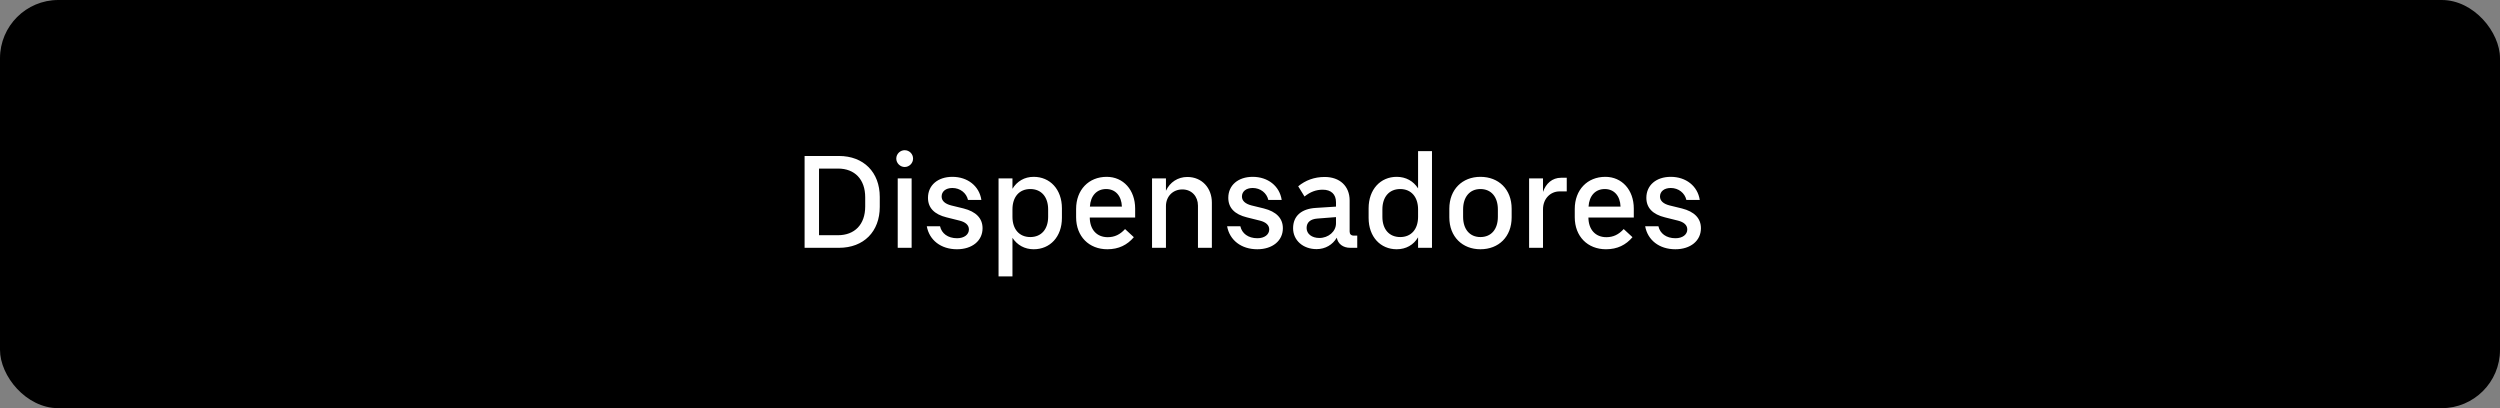 <svg width="343" height="56" viewBox="0 0 343 56" fill="none" xmlns="http://www.w3.org/2000/svg">
<rect x="0" y="0" width="343" height="56" fill="#808080" stroke="none"/>
<g clip-path="url(#clip0_21149_269256)">
<rect width="343" height="56" fill="black"/>
<path d="M120.704 28.384C120.704 31.768 118.508 34 115.106 34H110.39V21.4H115.106C118.49 21.4 120.704 23.632 120.704 27.016V28.384ZM114.98 23.128H112.37V32.272H114.962C117.248 32.272 118.706 30.814 118.706 28.33V27.07C118.706 24.604 117.266 23.128 114.98 23.128ZM124.121 22.912C123.509 22.912 122.969 22.39 122.969 21.76C122.969 21.112 123.509 20.608 124.121 20.608C124.751 20.608 125.273 21.112 125.273 21.76C125.273 22.39 124.751 22.912 124.121 22.912ZM125.075 24.478V34H123.167V24.478H125.075ZM131.297 34.198C129.083 34.198 127.499 32.938 127.157 31.048H128.975C129.191 32.02 130.037 32.686 131.315 32.686C132.287 32.686 132.935 32.182 132.935 31.48C132.935 30.868 132.449 30.472 131.675 30.274L129.875 29.824C128.183 29.41 127.319 28.51 127.319 27.142C127.319 25.414 128.669 24.262 130.667 24.262C132.755 24.262 134.357 25.522 134.645 27.43H132.809C132.593 26.476 131.729 25.792 130.667 25.792C129.749 25.792 129.191 26.278 129.191 26.962C129.191 27.556 129.659 27.97 130.505 28.186L132.197 28.6C133.907 29.032 134.807 29.95 134.807 31.318C134.807 33.028 133.385 34.198 131.297 34.198ZM137.001 24.478H138.909V25.9C139.539 24.874 140.547 24.262 141.825 24.262C144.057 24.262 145.695 25.972 145.695 28.582V29.896C145.695 32.506 144.057 34.198 141.825 34.198C140.583 34.198 139.557 33.622 138.909 32.632V37.924H137.001V24.478ZM138.909 29.752C138.909 31.426 139.827 32.524 141.357 32.524C142.887 32.524 143.805 31.426 143.805 29.752V28.726C143.805 27.034 142.887 25.936 141.357 25.936C139.827 25.936 138.909 27.034 138.909 28.726V29.752ZM147.643 29.806V28.672C147.643 26.044 149.371 24.262 151.837 24.262C154.123 24.262 155.743 26.062 155.743 28.618V29.842H149.515C149.533 31.516 150.487 32.542 151.981 32.542C152.917 32.542 153.673 32.182 154.357 31.426L155.563 32.542C154.663 33.604 153.493 34.198 151.927 34.198C149.407 34.198 147.643 32.434 147.643 29.806ZM151.765 25.936C150.487 25.936 149.623 26.836 149.533 28.348H153.925C153.871 26.854 153.025 25.936 151.765 25.936ZM166.268 27.79V34H164.36V28.204C164.36 26.962 163.514 25.99 162.218 25.99C160.904 25.99 159.968 26.962 159.968 28.276V34H158.06V24.478H159.968V26.17C160.508 25 161.606 24.28 162.902 24.28C164.918 24.28 166.268 25.81 166.268 27.79ZM172.5 34.198C170.286 34.198 168.702 32.938 168.36 31.048H170.178C170.394 32.02 171.24 32.686 172.518 32.686C173.49 32.686 174.138 32.182 174.138 31.48C174.138 30.868 173.652 30.472 172.878 30.274L171.078 29.824C169.386 29.41 168.522 28.51 168.522 27.142C168.522 25.414 169.872 24.262 171.87 24.262C173.958 24.262 175.56 25.522 175.848 27.43H174.012C173.796 26.476 172.932 25.792 171.87 25.792C170.952 25.792 170.394 26.278 170.394 26.962C170.394 27.556 170.862 27.97 171.708 28.186L173.4 28.6C175.11 29.032 176.01 29.95 176.01 31.318C176.01 33.028 174.588 34.198 172.5 34.198ZM177.412 31.318C177.412 29.608 178.582 28.654 180.49 28.528L183.298 28.348V27.736C183.298 26.656 182.632 26.026 181.48 26.026C180.58 26.026 179.788 26.314 178.978 26.962L178.114 25.558C179.122 24.73 180.328 24.28 181.75 24.28C183.82 24.28 185.17 25.54 185.17 27.502V31.768C185.17 32.128 185.368 32.326 185.746 32.326H186.214V34H185.26C184.252 34 183.568 33.46 183.406 32.614C182.848 33.568 181.84 34.18 180.634 34.18C178.78 34.18 177.412 32.974 177.412 31.318ZM179.266 31.282C179.266 32.092 179.986 32.65 181.012 32.65C182.272 32.65 183.298 31.75 183.298 30.652V29.788L180.742 29.986C179.806 30.058 179.266 30.49 179.266 31.282ZM196.468 34H194.56V32.56C193.948 33.604 192.904 34.198 191.626 34.198C189.412 34.198 187.774 32.506 187.774 29.896V28.582C187.774 25.972 189.412 24.262 191.626 24.262C192.886 24.262 193.912 24.838 194.56 25.846V20.734H196.468V34ZM194.56 28.726C194.56 27.034 193.624 25.936 192.112 25.936C190.582 25.936 189.664 27.034 189.664 28.726V29.752C189.664 31.444 190.582 32.524 192.112 32.524C193.624 32.524 194.56 31.444 194.56 29.752V28.726ZM207.398 29.824C207.398 32.488 205.616 34.198 203.114 34.198C200.648 34.198 198.848 32.488 198.848 29.824V28.636C198.848 25.99 200.63 24.262 203.114 24.262C205.616 24.262 207.398 25.972 207.398 28.636V29.824ZM205.508 28.726C205.508 27.034 204.608 25.936 203.114 25.936C201.638 25.936 200.738 27.034 200.738 28.726V29.752C200.738 31.444 201.638 32.524 203.114 32.524C204.608 32.524 205.508 31.444 205.508 29.752V28.726ZM214.958 26.26H213.968C212.744 26.26 211.7 27.232 211.7 28.726V34H209.792V24.478H211.7V26.332C212.096 25.18 212.96 24.388 214.184 24.388H214.958V26.26ZM216.057 29.806V28.672C216.057 26.044 217.785 24.262 220.251 24.262C222.537 24.262 224.157 26.062 224.157 28.618V29.842H217.929C217.947 31.516 218.901 32.542 220.395 32.542C221.331 32.542 222.087 32.182 222.771 31.426L223.977 32.542C223.077 33.604 221.907 34.198 220.341 34.198C217.821 34.198 216.057 32.434 216.057 29.806ZM220.179 25.936C218.901 25.936 218.037 26.836 217.947 28.348H222.339C222.285 26.854 221.439 25.936 220.179 25.936ZM229.858 34.198C227.644 34.198 226.06 32.938 225.718 31.048H227.536C227.752 32.02 228.598 32.686 229.876 32.686C230.848 32.686 231.496 32.182 231.496 31.48C231.496 30.868 231.01 30.472 230.236 30.274L228.436 29.824C226.744 29.41 225.88 28.51 225.88 27.142C225.88 25.414 227.23 24.262 229.228 24.262C231.316 24.262 232.918 25.522 233.206 27.43H231.37C231.154 26.476 230.29 25.792 229.228 25.792C228.31 25.792 227.752 26.278 227.752 26.962C227.752 27.556 228.22 27.97 229.066 28.186L230.758 28.6C232.468 29.032 233.368 29.95 233.368 31.318C233.368 33.028 231.946 34.198 229.858 34.198Z" fill="white"/>
</g>
<defs>
<clipPath id="clip0_21149_269256">
<rect width="343" height="56" rx="8" fill="white"/>
</clipPath>
</defs>
</svg>
